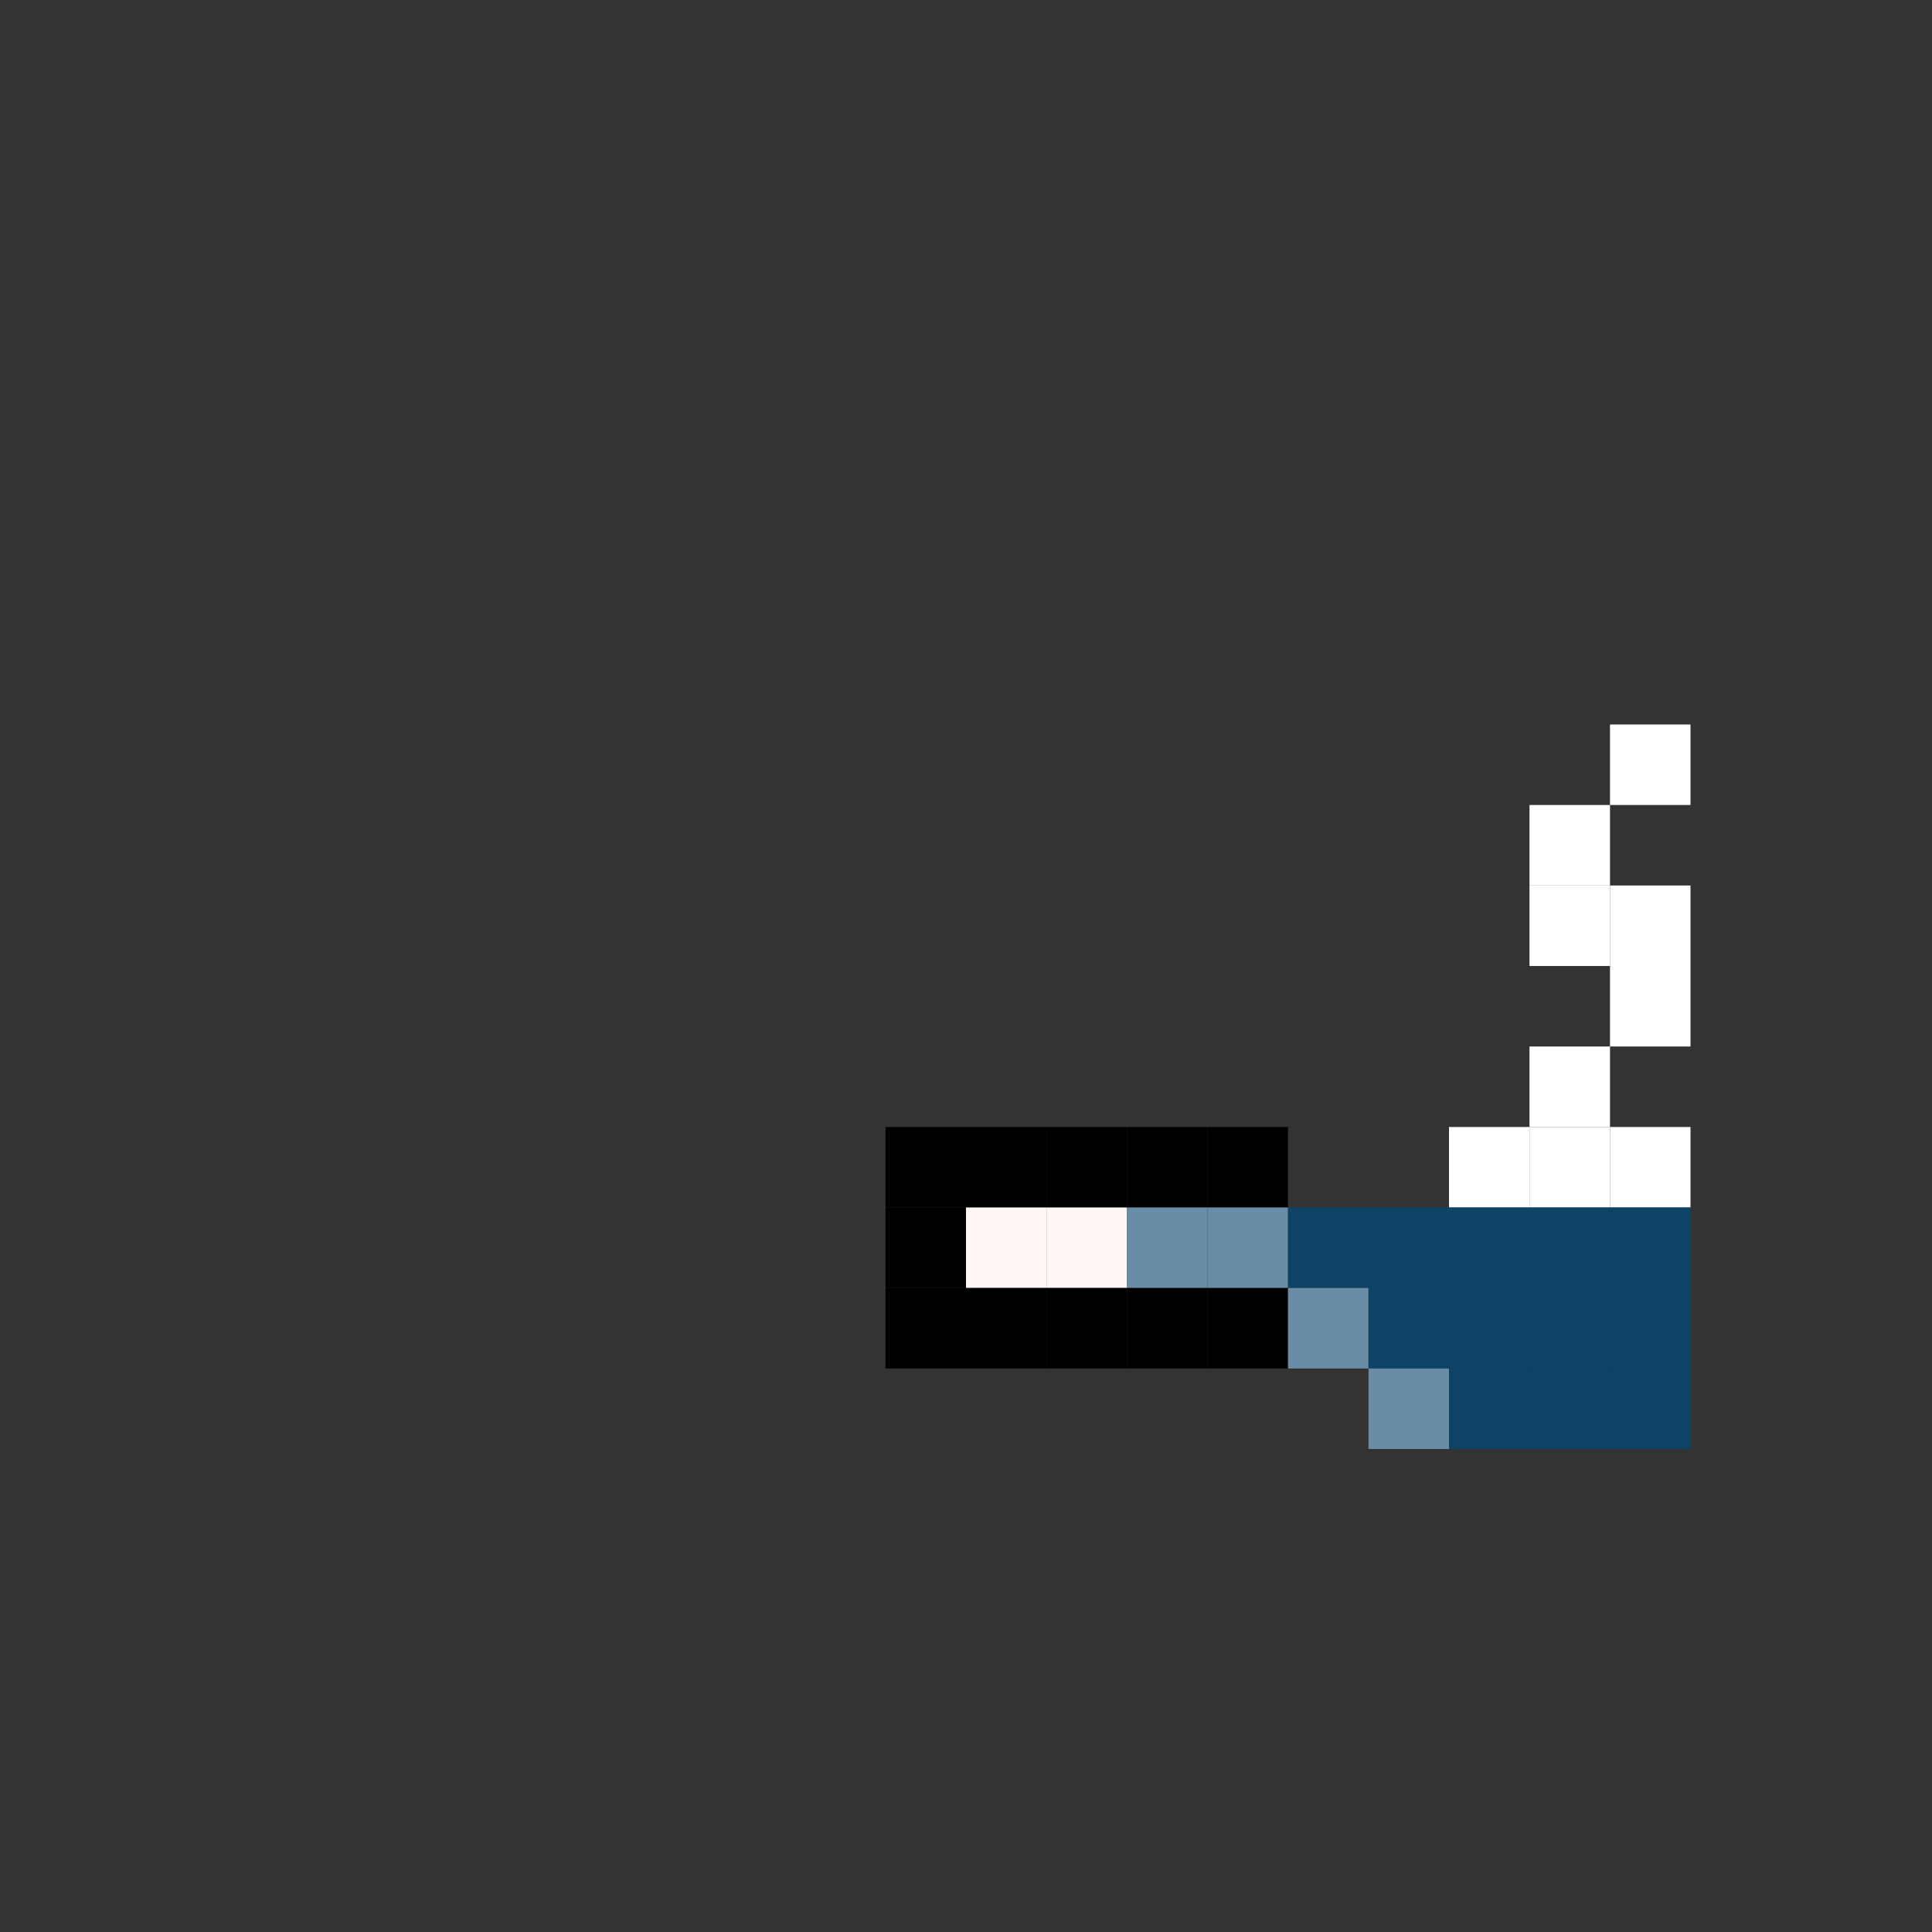 <svg width="24" height="24" viewBox="0 0 24 24" fill="none" xmlns="http://www.w3.org/2000/svg">
  <rect x="0" y="0" width="24" height="24" fill="#333333" stroke="none"/>
  <rect x="20" y="9" width="1" height="1" fill="#ffffff"/>
  <rect x="19" y="10" width="1" height="1" fill="#ffffff"/>
  <rect x="19" y="11" width="1" height="1" fill="#ffffff"/>
  <rect x="20" y="11" width="1" height="1" fill="#ffffff"/>
  <rect x="20" y="12" width="1" height="1" fill="#ffffff"/>
  <rect x="19" y="13" width="1" height="1" fill="#ffffff"/>
  <rect x="11" y="14" width="1" height="1" fill="#000000"/>
  <rect x="12" y="14" width="1" height="1" fill="#000000"/>
  <rect x="13" y="14" width="1" height="1" fill="#000000"/>
  <rect x="14" y="14" width="1" height="1" fill="#000000"/>
  <rect x="15" y="14" width="1" height="1" fill="#000000"/>
  <rect x="18" y="14" width="1" height="1" fill="#ffffff"/>
  <rect x="19" y="14" width="1" height="1" fill="#ffffff"/>
  <rect x="20" y="14" width="1" height="1" fill="#ffffff"/>
  <rect x="11" y="15" width="1" height="1" fill="#000000"/>
  <rect x="12" y="15" width="1" height="1" fill="#FFF8F7"/>
  <rect x="13" y="15" width="1" height="1" fill="#FFF8F7"/>
  <rect x="14" y="15" width="1" height="1" fill="#698DA7"/>
  <rect x="15" y="15" width="1" height="1" fill="#698DA7"/>
  <rect x="16" y="15" width="1" height="1" fill="#0C4367"/>
  <rect x="17" y="15" width="1" height="1" fill="#0C4367"/>
  <rect x="18" y="15" width="1" height="1" fill="#0C4367"/>
  <rect x="19" y="15" width="1" height="1" fill="#0C4367"/>
  <rect x="20" y="15" width="1" height="1" fill="#0C4367"/>
  <rect x="11" y="16" width="1" height="1" fill="#000000"/>
  <rect x="12" y="16" width="1" height="1" fill="#000000"/>
  <rect x="13" y="16" width="1" height="1" fill="#000000"/>
  <rect x="14" y="16" width="1" height="1" fill="#000000"/>
  <rect x="15" y="16" width="1" height="1" fill="#000000"/>
  <rect x="16" y="16" width="1" height="1" fill="#698DA7"/>
  <rect x="17" y="16" width="1" height="1" fill="#0C4367"/>
  <rect x="18" y="16" width="1" height="1" fill="#0C4367"/>
  <rect x="19" y="16" width="1" height="1" fill="#0C4367"/>
  <rect x="20" y="16" width="1" height="1" fill="#0C4367"/>
  <rect x="17" y="17" width="1" height="1" fill="#698DA7"/>
  <rect x="18" y="17" width="1" height="1" fill="#0C4367"/>
  <rect x="19" y="17" width="1" height="1" fill="#0C4367"/>
  <rect x="20" y="17" width="1" height="1" fill="#0C4367"/>
</svg>